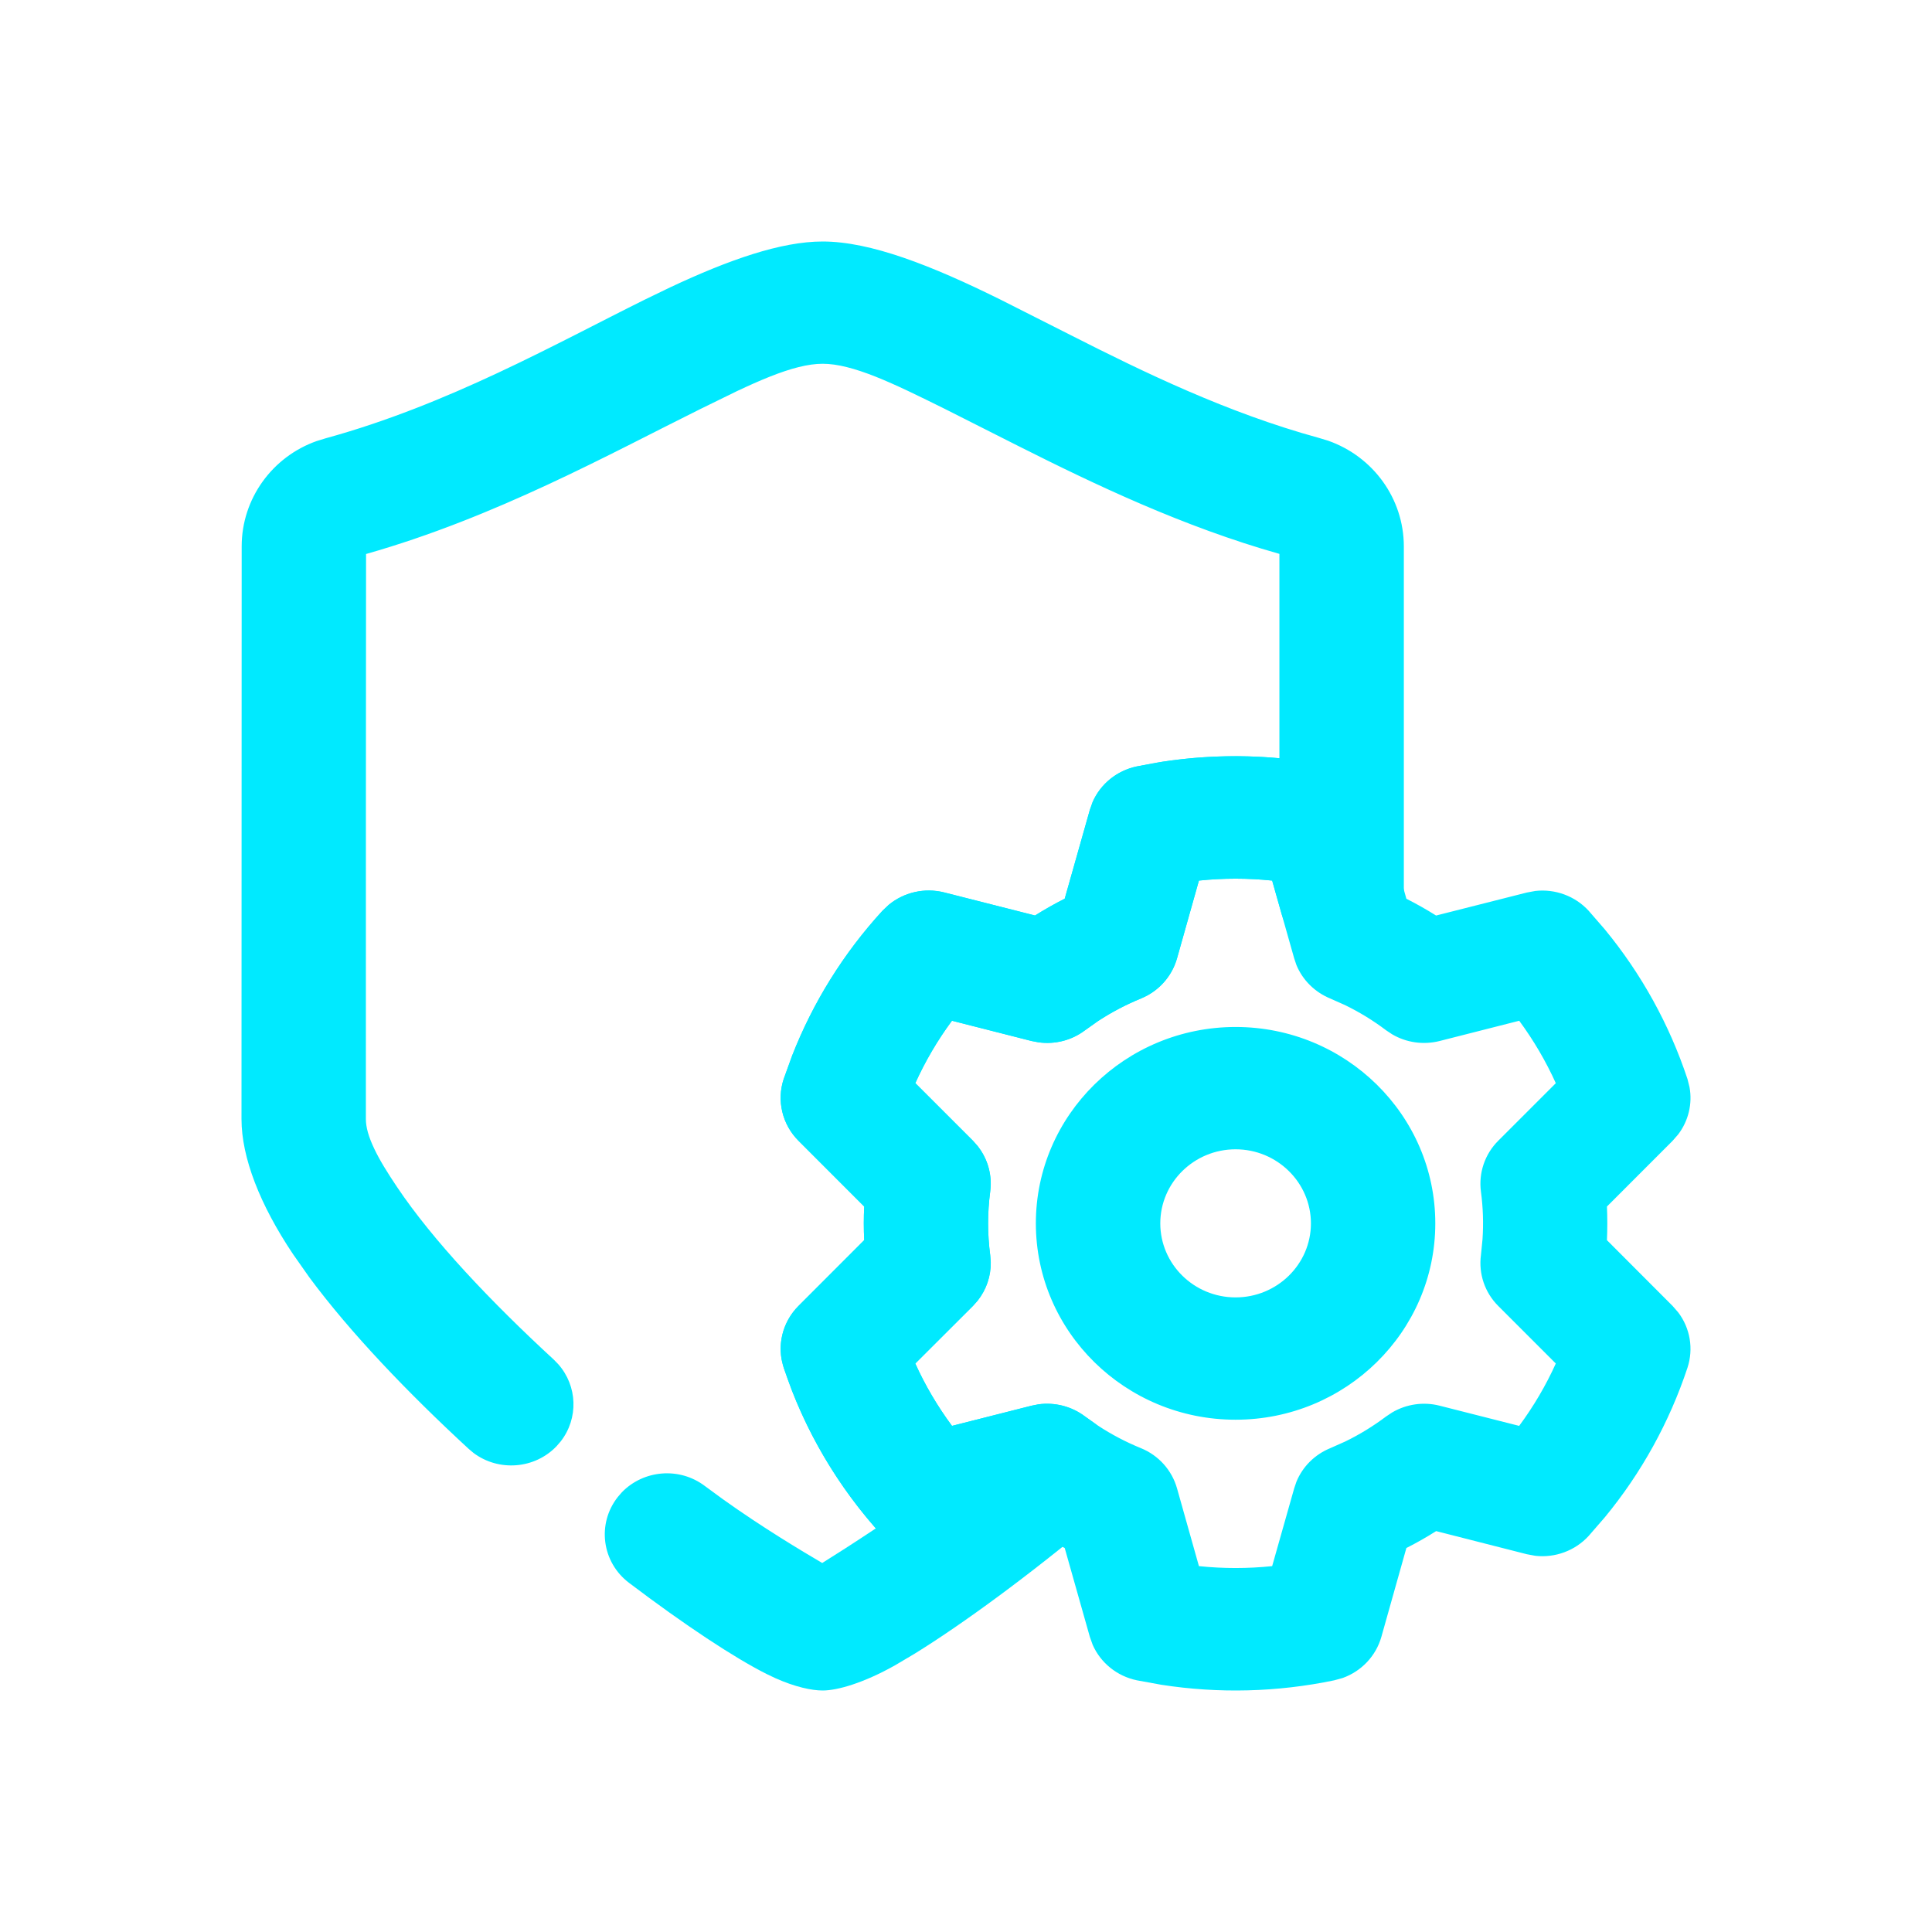 <svg width="32" height="32" viewBox="0 0 32 32" fill="none" xmlns="http://www.w3.org/2000/svg">
<path fill-rule="evenodd" clip-rule="evenodd" d="M17.781 15L18.215 13.46C18.3 13.156 18.551 12.924 18.864 12.859C19.92 12.638 21.011 12.638 22.066 12.859C22.379 12.924 22.63 13.156 22.715 13.46L23.15 15C23.359 15.103 23.563 15.218 23.759 15.345L25.332 14.945C25.643 14.866 25.972 14.964 26.186 15.198C26.909 15.986 27.454 16.915 27.787 17.924C27.886 18.223 27.808 18.553 27.583 18.777L26.444 19.917C26.458 20.147 26.458 20.378 26.444 20.609L27.583 21.748C27.808 21.973 27.886 22.302 27.787 22.602C27.454 23.611 26.908 24.54 26.186 25.328C25.972 25.562 25.643 25.659 25.332 25.58L23.759 25.18C23.563 25.308 23.36 25.423 23.15 25.526L22.715 27.066C22.63 27.37 22.379 27.602 22.066 27.667C21.011 27.887 19.92 27.887 18.864 27.667C18.551 27.602 18.3 27.37 18.215 27.066L17.781 25.526C17.571 25.423 17.367 25.307 17.171 25.18L15.598 25.58C15.287 25.659 14.958 25.562 14.744 25.328C14.022 24.54 13.476 23.611 13.143 22.602C13.044 22.302 13.123 21.973 13.347 21.748L14.487 20.609C14.472 20.378 14.472 20.147 14.487 19.917L13.347 18.777C13.123 18.553 13.044 18.223 13.143 17.924C13.476 16.915 14.022 15.986 14.744 15.198C14.958 14.964 15.287 14.866 15.598 14.945L17.171 15.345C17.367 15.218 17.57 15.102 17.781 15ZM21.205 14.429C20.714 14.369 20.216 14.369 19.726 14.429L19.331 15.829C19.26 16.08 19.076 16.284 18.831 16.384C18.486 16.524 18.162 16.709 17.866 16.932C17.656 17.091 17.384 17.145 17.128 17.08L15.697 16.716C15.398 17.104 15.149 17.527 14.957 17.976L15.993 19.012C16.178 19.198 16.267 19.457 16.232 19.715C16.183 20.078 16.183 20.447 16.232 20.811C16.267 21.068 16.178 21.328 15.993 21.513L14.957 22.549C15.149 22.998 15.398 23.421 15.697 23.809L17.128 23.445C17.384 23.38 17.656 23.435 17.866 23.593C18.162 23.816 18.486 24 18.831 24.141C19.076 24.241 19.26 24.445 19.331 24.696L19.726 26.096C20.217 26.156 20.714 26.157 21.205 26.096L21.6 24.696C21.67 24.445 21.855 24.241 22.099 24.141C22.444 24 22.769 23.816 23.064 23.593C23.274 23.434 23.547 23.38 23.803 23.445L25.234 23.809C25.533 23.421 25.781 22.998 25.973 22.549L24.938 21.513C24.752 21.328 24.664 21.068 24.698 20.811C24.747 20.447 24.747 20.078 24.698 19.715C24.664 19.457 24.752 19.197 24.938 19.012L25.973 17.976C25.781 17.527 25.532 17.104 25.234 16.716L23.803 17.08C23.547 17.145 23.274 17.091 23.064 16.932C22.769 16.709 22.444 16.524 22.099 16.384C21.855 16.284 21.671 16.08 21.6 15.829L21.205 14.429ZM20.465 17.178C18.734 17.178 17.328 18.561 17.328 20.263C17.328 21.965 18.734 23.347 20.465 23.347C22.196 23.347 23.602 21.965 23.602 20.263C23.602 18.561 22.196 17.178 20.465 17.178ZM20.465 18.869C21.247 18.869 21.883 19.494 21.883 20.263C21.883 21.032 21.247 21.657 20.465 21.657C19.683 21.657 19.047 21.032 19.047 20.263C19.047 19.494 19.683 18.869 20.465 18.869Z" fill="#00EAFF"/>
<path d="M19.235 12.62C20.186 12.472 21.157 12.498 22.101 12.695L22.238 12.733C22.549 12.844 22.79 13.096 22.88 13.415L23.294 14.886C23.462 14.971 23.626 15.064 23.786 15.164L25.29 14.783L25.43 14.757C25.758 14.72 26.088 14.84 26.313 15.085L26.581 15.394C27.187 16.13 27.651 16.97 27.95 17.872L27.984 18.008C28.034 18.282 27.966 18.565 27.797 18.788L27.704 18.895L26.616 19.984C26.624 20.17 26.624 20.356 26.616 20.541L27.704 21.631L27.797 21.738C27.994 21.998 28.053 22.339 27.95 22.654C27.651 23.555 27.187 24.396 26.581 25.131L26.313 25.44C26.088 25.685 25.758 25.806 25.43 25.769L25.29 25.743L23.787 25.36C23.627 25.461 23.462 25.555 23.294 25.64L22.88 27.111C22.79 27.429 22.549 27.682 22.238 27.793L22.101 27.831C21.157 28.028 20.186 28.053 19.235 27.905L18.829 27.831C18.5 27.762 18.229 27.541 18.098 27.243L18.051 27.111L17.635 25.64C17.467 25.554 17.303 25.461 17.144 25.36L15.641 25.743C15.315 25.826 14.972 25.746 14.719 25.537L14.617 25.44C13.879 24.634 13.321 23.685 12.981 22.654L12.947 22.518C12.889 22.198 12.99 21.867 13.226 21.631L14.314 20.541C14.305 20.356 14.305 20.169 14.314 19.984L13.226 18.895C12.957 18.626 12.862 18.231 12.981 17.872L13.119 17.489C13.464 16.606 13.971 15.79 14.617 15.085L14.719 14.988C14.972 14.779 15.315 14.7 15.641 14.783L17.144 15.164C17.303 15.064 17.467 14.971 17.635 14.886L18.051 13.415L18.098 13.283C18.229 12.985 18.5 12.764 18.829 12.695L19.235 12.62ZM22.03 13.023C21.127 12.834 20.198 12.81 19.288 12.951L18.899 13.023C18.68 13.069 18.498 13.217 18.411 13.416L18.379 13.504L17.945 15.044L17.925 15.116L17.857 15.15C17.653 15.25 17.456 15.362 17.265 15.485L17.202 15.527L17.128 15.507L15.555 15.107C15.338 15.052 15.108 15.105 14.939 15.245L14.87 15.31C14.253 15.985 13.767 16.764 13.437 17.609L13.306 17.976C13.226 18.216 13.29 18.48 13.47 18.66L14.608 19.799L14.661 19.853L14.657 19.927C14.643 20.151 14.643 20.375 14.657 20.599L14.661 20.673L13.469 21.865L13.47 21.866C13.312 22.024 13.243 22.245 13.282 22.459L13.306 22.55L13.437 22.916C13.767 23.761 14.252 24.541 14.87 25.215L14.939 25.28C15.108 25.42 15.338 25.474 15.555 25.418L17.128 25.018L17.202 25L17.265 25.04C17.36 25.102 17.457 25.161 17.556 25.217L17.857 25.376L17.925 25.41L17.945 25.481L18.379 27.021L18.411 27.11C18.498 27.309 18.68 27.457 18.899 27.503L19.288 27.574C20.198 27.715 21.128 27.692 22.03 27.503L22.122 27.477C22.33 27.403 22.491 27.234 22.551 27.022L22.986 25.481L23.005 25.41L23.074 25.376C23.277 25.276 23.475 25.163 23.666 25.04L23.729 25L23.802 25.018L25.375 25.418L25.469 25.435C25.688 25.46 25.909 25.379 26.059 25.215L26.316 24.92C26.896 24.216 27.339 23.413 27.625 22.55L27.648 22.459C27.681 22.275 27.636 22.087 27.523 21.937L27.461 21.866L26.269 20.673L26.273 20.599C26.287 20.376 26.287 20.15 26.273 19.927L26.269 19.853L26.322 19.799L27.461 18.66L27.523 18.589C27.636 18.439 27.681 18.25 27.648 18.066L27.625 17.976C27.339 17.113 26.896 16.309 26.316 15.605L26.059 15.31C25.909 15.146 25.689 15.066 25.469 15.09L25.375 15.107L23.802 15.507L23.729 15.527L23.666 15.485C23.476 15.362 23.277 15.25 23.074 15.15L23.005 15.116L22.986 15.044L22.551 13.504C22.491 13.291 22.33 13.123 22.122 13.049L22.03 13.023ZM20.846 14.227L21.226 14.262L21.339 14.277L21.369 14.384L21.764 15.785L21.79 15.858C21.858 16.025 21.993 16.159 22.164 16.229L22.43 16.347C22.69 16.473 22.938 16.625 23.168 16.799L23.233 16.843C23.39 16.935 23.58 16.963 23.76 16.917L25.191 16.553L25.301 16.526L25.37 16.614C25.677 17.014 25.933 17.449 26.131 17.91L26.174 18.014L26.095 18.093L25.059 19.13C24.911 19.278 24.84 19.486 24.868 19.693L24.896 19.977C24.909 20.167 24.909 20.358 24.896 20.548L24.868 20.833C24.84 21.039 24.911 21.247 25.059 21.395L26.095 22.432L26.174 22.512L26.131 22.615C25.933 23.076 25.677 23.511 25.37 23.91L25.301 24L25.191 23.971L23.76 23.607C23.581 23.561 23.391 23.59 23.233 23.683L23.168 23.726C22.938 23.9 22.69 24.051 22.43 24.178L22.164 24.296C21.969 24.375 21.82 24.54 21.764 24.74L21.369 26.141L21.339 26.248L21.226 26.263C20.721 26.325 20.21 26.325 19.705 26.263L19.591 26.248L19.561 26.141L19.166 24.741C19.109 24.54 18.962 24.375 18.766 24.296C18.498 24.186 18.24 24.051 17.999 23.892L17.762 23.726C17.594 23.599 17.376 23.556 17.17 23.608L15.74 23.971L15.63 24L15.56 23.91C15.253 23.511 14.997 23.076 14.8 22.614L14.756 22.512L14.835 22.432L15.871 21.395L15.923 21.337C16.02 21.215 16.072 21.064 16.069 20.91L16.063 20.833C16.012 20.454 16.012 20.071 16.063 19.693L16.069 19.616C16.072 19.461 16.02 19.31 15.923 19.188L15.871 19.13L14.835 18.093L14.756 18.014L14.8 17.91L14.959 17.57C15.129 17.234 15.33 16.914 15.56 16.614L15.63 16.526L15.74 16.553L17.17 16.917L17.248 16.932C17.43 16.957 17.616 16.91 17.762 16.799L17.999 16.633C18.24 16.474 18.497 16.339 18.765 16.229L18.837 16.195C18.997 16.107 19.117 15.96 19.166 15.784L19.561 14.384L19.591 14.277L19.705 14.262C20.083 14.216 20.466 14.204 20.846 14.227ZM21.071 14.585C20.668 14.543 20.261 14.543 19.858 14.585L19.495 15.874C19.41 16.174 19.19 16.419 18.897 16.539C18.649 16.64 18.411 16.765 18.188 16.911L17.97 17.066C17.75 17.232 17.472 17.302 17.201 17.264L17.085 17.242L15.767 16.907C15.528 17.23 15.325 17.576 15.16 17.941L16.115 18.894L16.193 18.982C16.361 19.195 16.437 19.466 16.401 19.737C16.354 20.086 16.354 20.44 16.401 20.789L16.41 20.905C16.414 21.136 16.337 21.362 16.193 21.544L16.115 21.631L15.16 22.584C15.325 22.949 15.529 23.294 15.768 23.617L17.085 23.283L17.201 23.26C17.472 23.223 17.75 23.294 17.97 23.46L18.188 23.614C18.411 23.76 18.649 23.885 18.897 23.986C19.19 24.105 19.41 24.351 19.495 24.651L19.858 25.94C20.262 25.982 20.668 25.982 21.071 25.94L21.436 24.651L21.473 24.542C21.576 24.291 21.777 24.091 22.034 23.986L22.279 23.877C22.519 23.761 22.747 23.62 22.96 23.46L23.058 23.395C23.294 23.256 23.577 23.214 23.846 23.283L25.162 23.617C25.401 23.294 25.604 22.949 25.769 22.584L24.816 21.631C24.593 21.409 24.488 21.098 24.529 20.789L24.555 20.526C24.573 20.263 24.564 19.999 24.529 19.737C24.488 19.428 24.593 19.116 24.816 18.894L25.769 17.941C25.604 17.576 25.401 17.23 25.163 16.907L23.846 17.242C23.577 17.31 23.294 17.27 23.058 17.131L22.96 17.066C22.747 16.905 22.519 16.765 22.279 16.648L22.034 16.539C21.778 16.434 21.576 16.234 21.473 15.984L21.436 15.874L21.071 14.585ZM23.432 20.263C23.432 18.654 22.102 17.346 20.465 17.346C18.828 17.346 17.499 18.654 17.499 20.263C17.499 21.873 18.828 23.179 20.465 23.179C22.102 23.179 23.432 21.873 23.432 20.263ZM21.713 20.263C21.713 19.587 21.153 19.036 20.465 19.036C19.777 19.036 19.218 19.587 19.218 20.263C19.218 20.939 19.777 21.489 20.465 21.489C21.153 21.489 21.713 20.94 21.713 20.263ZM22.054 20.263C22.054 21.125 21.341 21.825 20.465 21.825C19.588 21.825 18.877 21.125 18.876 20.263C18.876 19.401 19.588 18.701 20.465 18.7C21.341 18.7 22.054 19.401 22.054 20.263ZM23.773 20.263C23.773 22.058 22.29 23.515 20.465 23.515C18.639 23.515 17.158 22.058 17.157 20.263C17.157 18.468 18.639 17.011 20.465 17.01C22.29 17.01 23.773 18.468 23.773 20.263Z" fill="#00EAFF"/>
<path fill-rule="evenodd" clip-rule="evenodd" d="M5.893 9.051C5.89 10.83 5.89 15.794 5.89 18.536C5.89 18.877 6.119 19.284 6.431 19.75C7.038 20.656 8.011 21.679 9.056 22.643C9.402 22.962 9.42 23.497 9.095 23.837C8.772 24.178 8.227 24.195 7.88 23.876C6.728 22.814 5.664 21.679 4.995 20.68C4.456 19.874 4.171 19.125 4.171 18.536C4.171 15.793 4.171 10.826 4.174 9.049C4.174 8.283 4.698 7.613 5.44 7.421C7.493 6.858 9.296 5.836 10.752 5.114C11.901 4.545 12.88 4.168 13.626 4.168C14.372 4.168 15.351 4.545 16.5 5.114C17.956 5.836 19.758 6.857 21.802 7.415C22.556 7.611 23.081 8.281 23.081 9.049V14.872C23.081 15.294 22.764 15.652 22.338 15.709C21.912 15.766 21.509 15.505 21.394 15.098L21.205 14.429C20.714 14.369 20.216 14.369 19.726 14.429L19.331 15.829C19.26 16.08 19.076 16.284 18.831 16.384C18.486 16.524 18.162 16.709 17.866 16.932C17.656 17.091 17.384 17.145 17.128 17.08L15.697 16.716C15.398 17.104 15.149 17.527 14.957 17.976L15.993 19.012C16.178 19.198 16.267 19.457 16.232 19.715C16.183 20.078 16.183 20.447 16.232 20.811C16.267 21.068 16.178 21.328 15.993 21.513L14.957 22.549C15.149 22.998 15.398 23.421 15.697 23.809L17.128 23.445C17.384 23.38 17.656 23.435 17.866 23.593C17.91 23.626 17.955 23.658 18 23.69C18.217 23.84 18.351 24.082 18.363 24.342C18.375 24.604 18.263 24.855 18.061 25.024C16.771 26.101 15.522 26.995 14.741 27.436C14.228 27.726 13.825 27.832 13.626 27.832C13.455 27.832 13.154 27.768 12.774 27.577C12.257 27.317 11.444 26.783 10.523 26.085C10.147 25.8 10.077 25.269 10.366 24.899C10.655 24.53 11.196 24.461 11.572 24.745C12.374 25.354 13.299 25.9 13.623 26.085C13.814 25.968 14.239 25.701 14.764 25.348L14.744 25.327C14.021 24.539 13.476 23.61 13.143 22.601C13.044 22.301 13.123 21.972 13.347 21.747L14.486 20.608C14.472 20.378 14.472 20.146 14.486 19.916L13.347 18.776C13.123 18.552 13.044 18.223 13.143 17.923C13.476 16.914 14.021 15.985 14.744 15.197C14.958 14.963 15.287 14.866 15.598 14.944L17.171 15.344C17.367 15.217 17.57 15.102 17.781 14.999L18.215 13.459C18.3 13.155 18.551 12.923 18.864 12.858C19.687 12.686 20.53 12.648 21.362 12.744V9.048L21.352 9.046C19.179 8.452 17.266 7.386 15.726 6.623C14.877 6.202 14.178 5.857 13.626 5.857C13.075 5.857 12.376 6.202 11.526 6.623C9.987 7.386 8.075 8.453 5.893 9.051Z" fill="#00EAFF"/>
<path d="M22.905 8.92C22.851 8.284 22.395 7.743 21.758 7.577L21.756 7.577C20.208 7.154 18.795 6.467 17.576 5.848L16.423 5.264C15.272 4.694 14.327 4.336 13.626 4.336C13.013 4.336 12.213 4.61 11.251 5.06L10.829 5.264C9.384 5.98 7.56 7.014 5.486 7.582L5.484 7.583C4.817 7.756 4.345 8.359 4.345 9.049C4.342 10.826 4.341 15.793 4.341 18.536C4.341 19.078 4.607 19.794 5.138 20.587L5.402 20.962C6.061 21.851 6.993 22.828 7.998 23.754C8.275 24.01 8.711 23.995 8.971 23.723L9.017 23.67C9.214 23.416 9.202 23.057 8.989 22.815L8.939 22.765C8.022 21.919 7.154 21.022 6.537 20.193L6.288 19.842C6.131 19.607 5.99 19.381 5.889 19.167C5.788 18.954 5.719 18.741 5.719 18.536C5.719 15.794 5.719 10.83 5.722 9.051V9.012L5.739 8.979L5.739 8.978L5.773 8.909L5.847 8.889C8.009 8.296 9.901 7.242 11.45 6.474L12.062 6.175C12.258 6.082 12.445 5.998 12.624 5.927C12.98 5.785 13.318 5.689 13.626 5.689C13.935 5.689 14.272 5.785 14.629 5.927C14.986 6.069 15.381 6.264 15.803 6.474L17.028 7.092C18.314 7.739 19.78 8.441 21.392 8.882L21.397 8.883L21.533 8.912V12.933L21.342 12.911C20.529 12.817 19.703 12.853 18.899 13.021L18.9 13.022C18.68 13.068 18.499 13.216 18.411 13.415L18.379 13.503L17.945 15.043L17.925 15.115L17.857 15.149C17.653 15.249 17.455 15.361 17.265 15.484L17.201 15.525L17.128 15.507L15.555 15.107C15.338 15.052 15.108 15.104 14.939 15.244L14.87 15.309C14.252 15.984 13.767 16.764 13.437 17.609L13.305 17.975C13.226 18.215 13.289 18.479 13.469 18.659L14.608 19.798L14.661 19.852L14.657 19.927C14.643 20.15 14.643 20.374 14.657 20.598L14.661 20.672L14.608 20.726L13.469 21.865C13.289 22.045 13.226 22.309 13.305 22.549L13.437 22.916C13.767 23.761 14.252 24.54 14.87 25.214L14.887 25.232L15.027 25.374L14.861 25.487C14.333 25.841 13.906 26.109 13.713 26.227L13.626 26.281L13.537 26.231C13.252 26.067 12.502 25.625 11.776 25.105L11.467 24.879C11.185 24.665 10.787 24.7 10.547 24.949L10.501 25.002C10.284 25.28 10.32 25.671 10.573 25.907L10.627 25.952L11.291 26.44C11.928 26.894 12.474 27.238 12.852 27.428L12.984 27.491C13.282 27.624 13.508 27.664 13.626 27.664C13.783 27.664 14.155 27.574 14.656 27.291L14.966 27.107C15.735 26.632 16.825 25.836 17.95 24.897L18.008 24.843C18.115 24.729 18.18 24.583 18.191 24.428L18.193 24.35C18.183 24.141 18.076 23.947 17.902 23.827L17.901 23.826C17.855 23.793 17.808 23.761 17.762 23.726L17.762 23.725C17.594 23.599 17.375 23.554 17.17 23.606L17.171 23.607L15.74 23.971L15.629 23.999L15.56 23.91C15.253 23.511 14.997 23.076 14.8 22.614L14.756 22.511L14.836 22.431L15.871 21.395L15.923 21.337C16.02 21.215 16.072 21.064 16.069 20.91L16.063 20.833C16.012 20.454 16.012 20.071 16.063 19.693L16.069 19.614C16.071 19.46 16.02 19.31 15.923 19.188L15.871 19.129L14.835 18.093L14.756 18.014L14.8 17.91C14.997 17.449 15.253 17.014 15.56 16.614L15.63 16.526L15.74 16.553L17.17 16.917L17.248 16.932C17.43 16.957 17.616 16.91 17.762 16.799L17.998 16.632C18.24 16.473 18.497 16.338 18.766 16.228L18.837 16.195C18.997 16.107 19.117 15.96 19.166 15.784L19.561 14.384L19.592 14.276L19.705 14.262C20.083 14.216 20.466 14.204 20.846 14.227L21.226 14.262L21.339 14.276L21.369 14.384L21.558 15.053L21.603 15.17C21.732 15.428 22.016 15.583 22.315 15.543L22.439 15.515C22.716 15.425 22.91 15.168 22.91 14.872V9.049L22.905 8.92ZM23.252 14.872C23.252 15.347 22.917 15.753 22.455 15.858L22.361 15.875C21.882 15.939 21.427 15.668 21.259 15.232L21.229 15.143L21.071 14.585C20.668 14.543 20.261 14.543 19.858 14.585L19.495 15.874C19.42 16.136 19.243 16.357 19.003 16.488L18.897 16.539C18.649 16.64 18.411 16.765 18.188 16.911L17.97 17.065C17.75 17.231 17.473 17.302 17.201 17.264L17.085 17.242L15.768 16.906C15.529 17.229 15.326 17.575 15.161 17.939L16.115 18.894L16.192 18.981C16.337 19.163 16.414 19.389 16.41 19.62L16.401 19.736C16.355 20.085 16.355 20.439 16.401 20.788L16.41 20.904C16.414 21.135 16.337 21.36 16.192 21.543L16.115 21.63L15.16 22.584C15.325 22.949 15.529 23.294 15.768 23.617L17.085 23.283L17.201 23.26C17.472 23.223 17.75 23.294 17.97 23.46C18.012 23.491 18.055 23.522 18.1 23.553C18.36 23.734 18.519 24.023 18.533 24.335L18.531 24.452C18.515 24.683 18.418 24.902 18.257 25.072L18.171 25.152C17.04 26.097 15.935 26.906 15.145 27.393L14.826 27.582C14.302 27.877 13.868 28 13.626 28C13.446 28 13.172 27.943 12.841 27.795L12.696 27.726C12.165 27.459 11.343 26.917 10.419 26.217C9.968 25.876 9.884 25.24 10.231 24.797L10.299 24.718C10.658 24.346 11.253 24.293 11.675 24.613L11.978 24.835C12.624 25.297 13.291 25.696 13.619 25.888C13.81 25.769 14.126 25.568 14.508 25.314C13.915 24.638 13.444 23.868 13.119 23.036L12.98 22.653C12.861 22.294 12.957 21.899 13.225 21.63L14.314 20.541C14.305 20.355 14.305 20.169 14.314 19.983L13.225 18.894C12.957 18.625 12.861 18.23 12.98 17.871L13.119 17.488C13.463 16.605 13.971 15.789 14.617 15.084L14.72 14.987C14.973 14.778 15.315 14.699 15.64 14.781L17.143 15.163C17.303 15.063 17.466 14.97 17.635 14.885L18.051 13.415L18.098 13.282C18.229 12.984 18.5 12.763 18.828 12.694L19.145 12.634C19.822 12.521 20.51 12.496 21.191 12.559V9.174C19.592 8.722 18.132 8.024 16.87 7.389L15.65 6.773C15.224 6.562 14.843 6.374 14.501 6.238C14.157 6.102 13.869 6.025 13.626 6.025C13.383 6.025 13.095 6.102 12.752 6.238C12.581 6.306 12.4 6.387 12.209 6.477L11.604 6.773C10.102 7.517 8.214 8.566 6.063 9.176C6.06 11.052 6.06 15.856 6.06 18.536C6.06 18.671 6.106 18.832 6.198 19.025C6.288 19.216 6.419 19.426 6.574 19.657C7.17 20.547 8.131 21.56 9.173 22.52L9.246 22.595C9.566 22.956 9.584 23.492 9.288 23.873L9.22 23.952C8.856 24.334 8.259 24.377 7.844 24.066L7.764 23.999C6.752 23.066 5.802 22.073 5.125 21.159L4.853 20.772C4.305 19.954 4 19.172 4 18.536L4.003 9.049C4.003 8.26 4.51 7.564 5.246 7.305L5.396 7.259C7.428 6.701 9.208 5.692 10.675 4.965L11.099 4.76C12.072 4.303 12.934 4 13.626 4C14.418 4 15.43 4.397 16.576 4.965L17.735 5.551C18.949 6.167 20.329 6.838 21.845 7.253L21.997 7.299C22.744 7.561 23.251 8.258 23.252 9.049V14.872Z" fill="#00EAFF"/>
</svg>
